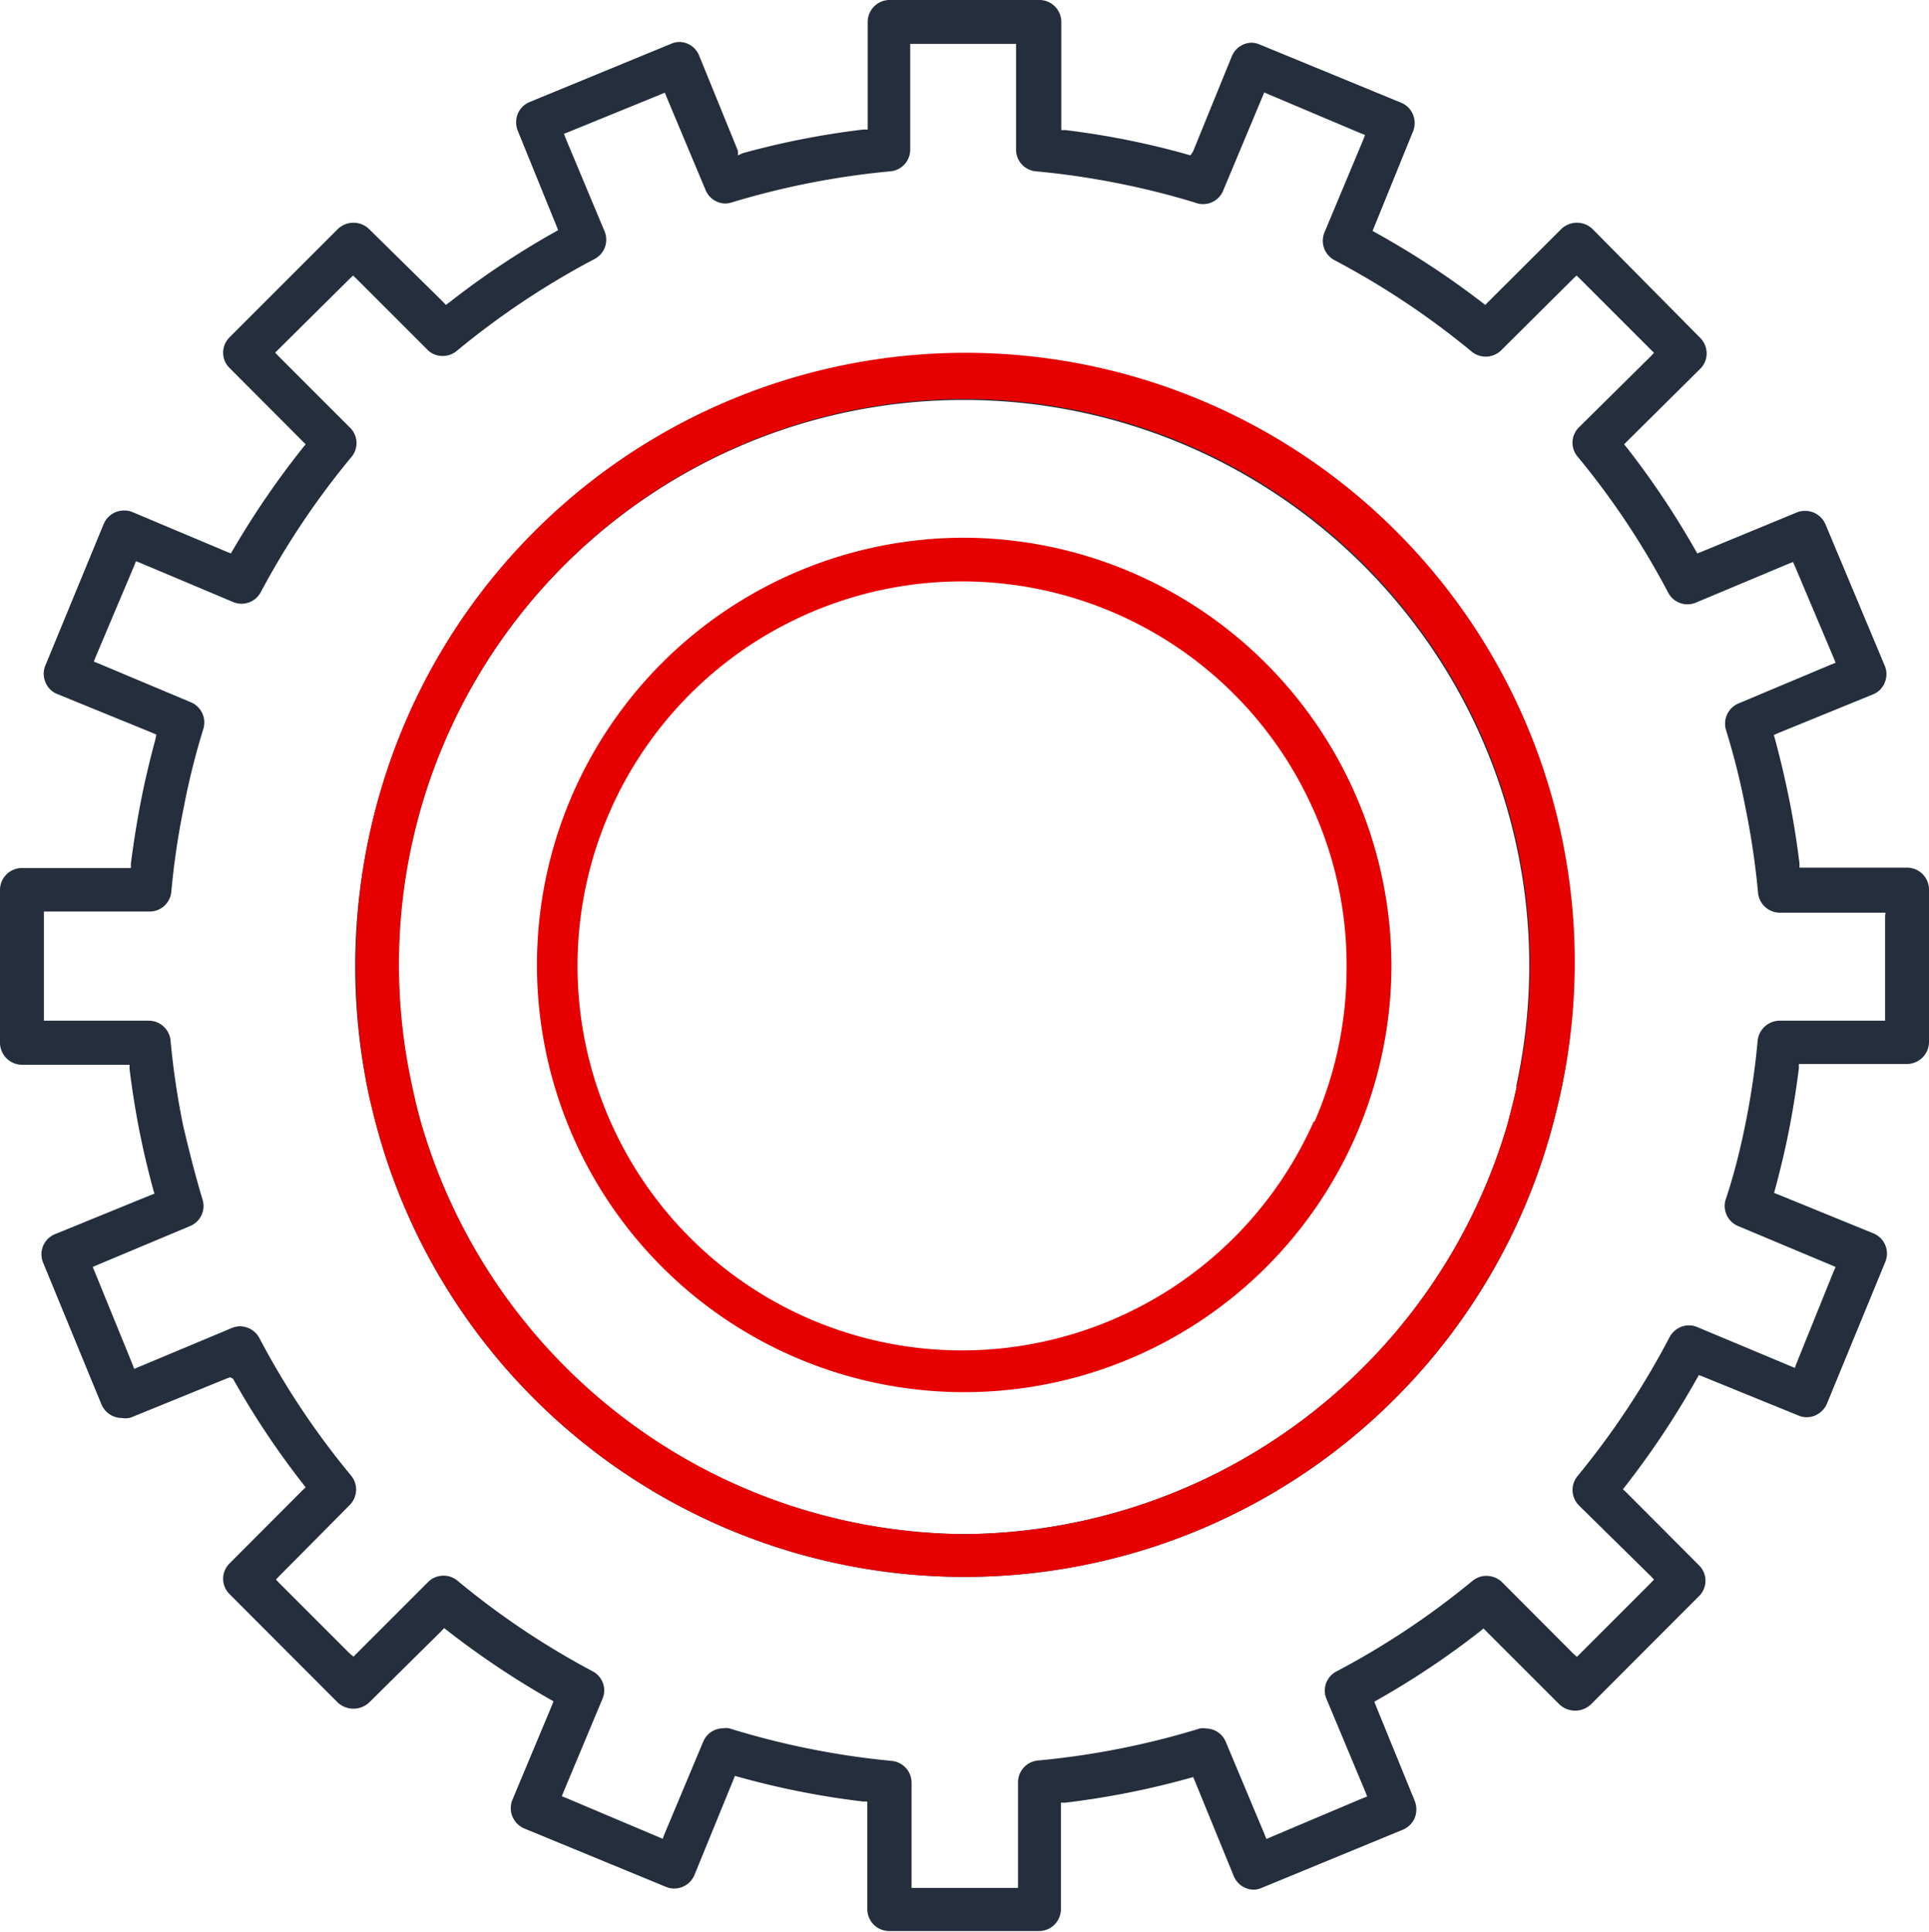 <svg xmlns="http://www.w3.org/2000/svg" viewBox="0 0 99.33 99.5"><defs><style>.cls-1{fill:none;}.cls-2{fill:#242e3c;}.cls-3{fill:#e60000;}</style></defs><title>Cogwheel</title><g id="Layer_2" data-name="Layer 2"><g id="Cogwheel"><path class="cls-1" d="M77.87,55.88a28.93,28.93,0,0,0-28.2-35.07A28.94,28.94,0,0,0,20.8,49.75a28.77,28.77,0,0,0,.66,6.13c.14.65.31,1.31.49,1.95a28.84,28.84,0,0,0,55.43,0C77.56,57.18,77.73,56.53,77.87,55.88Z"/><path class="cls-1" d="M90.26,45.93a41.86,41.86,0,0,0-.64-4.37c-.28-1.35-.62-2.68-1-3.94a1.38,1.38,0,0,1,.79-1.68l4.77-2-2-4.72-4.77,2a1.31,1.31,0,0,1-.54.11,1.4,1.4,0,0,1-1.22-.73,40.41,40.41,0,0,0-4.62-6.91,1.38,1.38,0,0,1,.08-1.86l3.66-3.66-3.62-3.62L77.51,18.2a1.37,1.37,0,0,1-1,.4,1.35,1.35,0,0,1-.88-.32,41.2,41.2,0,0,0-7.05-4.7A1.38,1.38,0,0,1,68,11.83l2-4.78L65.2,5.1l-2,4.77a1.4,1.4,0,0,1-1.29.86,1.44,1.44,0,0,1-.4-.06,40,40,0,0,0-8.15-1.6,1.38,1.38,0,0,1-1.26-1.38V2.51h-5V7.69a1.39,1.39,0,0,1-1.26,1.38,40,40,0,0,0-8.15,1.6,1.45,1.45,0,0,1-.41.06,1.4,1.4,0,0,1-1.28-.86l-2-4.77-4.74,2,2,4.78a1.37,1.37,0,0,1-.63,1.75,41.2,41.2,0,0,0-7,4.7,1.39,1.39,0,0,1-1.86-.08l-3.66-3.66-3.62,3.62,3.66,3.66a1.38,1.38,0,0,1,.08,1.86,40.41,40.41,0,0,0-4.62,6.91,1.39,1.39,0,0,1-1.22.73,1.23,1.23,0,0,1-.53-.11l-4.78-2L5.16,34l4.77,2a1.37,1.37,0,0,1,.79,1.68c-.39,1.25-.73,2.58-1,3.94a41.86,41.86,0,0,0-.64,4.37,1.39,1.39,0,0,1-1.38,1.26H2.51v5.12H7.69a1.39,1.39,0,0,1,1.38,1.25,39.24,39.24,0,0,0,.65,4.38,37.27,37.27,0,0,0,.95,3.78,1.39,1.39,0,0,1-.8,1.69l-4.77,2,2,4.74,4.78-2a1.44,1.44,0,0,1,.53-.11,1.38,1.38,0,0,1,1.22.74,41.2,41.2,0,0,0,4.7,7,1.38,1.38,0,0,1-.08,1.86l-3.66,3.66L18.16,85l3.66-3.66a1.39,1.39,0,0,1,1.86-.08,41.06,41.06,0,0,0,6.91,4.63,1.38,1.38,0,0,1,.62,1.75l-2,4.77,4.73,2,2-4.77a1.38,1.38,0,0,1,1.27-.84,1.45,1.45,0,0,1,.41.06,40.76,40.76,0,0,0,8.31,1.64,1.39,1.39,0,0,1,1.26,1.38V97h5V91.81a1.39,1.39,0,0,1,1.25-1.38,40.59,40.59,0,0,0,8.32-1.64,1.45,1.45,0,0,1,.41-.06,1.36,1.36,0,0,1,1.27.84l2,4.77,4.73-2-2-4.77a1.38,1.38,0,0,1,.62-1.75,41.06,41.06,0,0,0,6.91-4.63,1.35,1.35,0,0,1,.88-.32,1.37,1.37,0,0,1,1,.4L81.17,85l3.62-3.62-3.66-3.66a1.38,1.38,0,0,1-.08-1.86,41.2,41.2,0,0,0,4.7-7,1.36,1.36,0,0,1,1.75-.63l4.78,2,2-4.74-4.77-2a1.39,1.39,0,0,1-.8-1.69,38,38,0,0,0,1-3.78,39.24,39.24,0,0,0,.65-4.38,1.4,1.4,0,0,1,1.38-1.25h5.18V47.19H91.64A1.39,1.39,0,0,1,90.26,45.93ZM80.57,56.46c-.15.71-.34,1.43-.54,2.14a31.6,31.6,0,0,1-60.73,0c-.21-.71-.39-1.42-.54-2.14a31.63,31.63,0,0,1,.54-15.55A31.87,31.87,0,0,1,49.66,18h0A31.71,31.71,0,0,1,81.29,49.75,31.55,31.55,0,0,1,80.57,56.46Z"/><path class="cls-2" d="M98.2,44.68H92.66l0-.22c-.14-1.14-.32-2.28-.55-3.4s-.44-2-.71-3l-.06-.21.2-.09,4.9-2a1.08,1.08,0,0,0,.61-.61,1.1,1.1,0,0,0,0-.87L94,27a1.16,1.16,0,0,0-.62-.61,1.06,1.06,0,0,0-.43-.08,1,1,0,0,0-.43.08L87.6,28.42l-.2.08-.11-.19a43.82,43.82,0,0,0-3.52-5.26l-.14-.17.16-.16L87.54,19a1.1,1.1,0,0,0,.34-.8,1.15,1.15,0,0,0-.33-.8L82,11.79a1.16,1.16,0,0,0-1.6,0l-3.76,3.75-.16.16-.17-.13A43.89,43.89,0,0,0,70.87,12l-.19-.11.08-.2,2-4.92a1.14,1.14,0,0,0,0-.87,1.11,1.11,0,0,0-.61-.61l-7.29-3a1.07,1.07,0,0,0-.43-.09,1.12,1.12,0,0,0-1,.7l-2,4.91L61.3,8l-.21-.06A41.71,41.71,0,0,0,54.87,6.7l-.22,0V1.13A1.13,1.13,0,0,0,53.52,0H45.81a1.13,1.13,0,0,0-1.13,1.13V6.67l-.22,0a41.71,41.71,0,0,0-6.22,1.22L38,8,38,7.77l-2-4.91a1.12,1.12,0,0,0-1-.7,1.07,1.07,0,0,0-.43.09l-7.29,3a1.16,1.16,0,0,0-.62.61,1.19,1.19,0,0,0,0,.87l2,4.92.08.2-.19.11a42.78,42.78,0,0,0-5.41,3.61l-.18.13-.15-.16L19,11.79a1.16,1.16,0,0,0-1.6,0l-5.57,5.57a1.12,1.12,0,0,0-.34.8,1.1,1.1,0,0,0,.34.8l3.75,3.76.16.16-.14.17A44.22,44.22,0,0,0,12,28.31l-.11.19-.2-.08L6.82,26.37a1,1,0,0,0-.43-.08,1.06,1.06,0,0,0-.43.08,1.16,1.16,0,0,0-.62.61l-3,7.28a1.1,1.1,0,0,0,0,.87,1.08,1.08,0,0,0,.61.61l4.9,2,.2.09L8,38.08c-.27,1-.51,2-.71,3s-.41,2.27-.55,3.4l0,.22H1.13A1.13,1.13,0,0,0,0,45.81v7.88a1.14,1.14,0,0,0,1.13,1.14H6.67l0,.21c.14,1.13.32,2.27.55,3.4.19.94.42,1.89.67,2.82l.06.21-.21.08-4.9,2a1.12,1.12,0,0,0-.62,1.47l3,7.29a1.16,1.16,0,0,0,.61.62,1.12,1.12,0,0,0,.44.09A1.07,1.07,0,0,0,6.73,73l4.91-2,.21-.08L12,71a42.36,42.36,0,0,0,3.6,5.41l.14.18-.16.15-3.75,3.76a1.11,1.11,0,0,0,0,1.6l5.57,5.58a1.19,1.19,0,0,0,1.6,0L22.72,84l.15-.16.18.14a44.22,44.22,0,0,0,5.26,3.52l.19.11-.08.21-2.05,4.9A1.14,1.14,0,0,0,27,94.16l7.28,3a1.07,1.07,0,0,0,.43.09,1.13,1.13,0,0,0,1.05-.7l2-4.89.08-.21.22.06a42.36,42.36,0,0,0,6.38,1.26l.22,0v5.54a1.13,1.13,0,0,0,1.13,1.13h7.71a1.13,1.13,0,0,0,1.13-1.13V92.83l.22,0a42.6,42.6,0,0,0,6.38-1.26l.21-.06.09.21,2,4.89a1.13,1.13,0,0,0,1,.7,1.07,1.07,0,0,0,.43-.09l7.28-3a1.14,1.14,0,0,0,.61-.61,1.19,1.19,0,0,0,0-.87l-2-4.9-.08-.21.19-.11a42.66,42.66,0,0,0,5.26-3.52l.17-.14.16.16,3.76,3.76a1.19,1.19,0,0,0,1.6,0l5.57-5.58a1.11,1.11,0,0,0,0-1.6l-3.75-3.76-.16-.15.14-.18A43.81,43.81,0,0,0,87.37,71l.11-.19.21.08,4.91,2a1.07,1.07,0,0,0,.43.09,1.12,1.12,0,0,0,.44-.09,1.16,1.16,0,0,0,.61-.62l3-7.29a1.12,1.12,0,0,0-.62-1.47l-4.9-2-.21-.08.06-.21c.25-.93.48-1.88.67-2.82.23-1.14.41-2.28.55-3.39l0-.22H98.2a1.14,1.14,0,0,0,1.13-1.14V45.81A1.13,1.13,0,0,0,98.2,44.68Zm-1.13,2.51v5.37H91.64a1.15,1.15,0,0,0-1.13,1,39.93,39.93,0,0,1-.65,4.4c-.27,1.32-.59,2.6-1,3.81a1.12,1.12,0,0,0,.65,1.37l4.77,2,.24.1-.1.23L92.51,70.2l-.09.24-.24-.1-4.78-2a1.07,1.07,0,0,0-.43-.09,1.14,1.14,0,0,0-1,.61A41.68,41.68,0,0,1,81.24,76a1.13,1.13,0,0,0,.07,1.53L85,81.16l.17.18-.17.18-3.62,3.62-.18.18L81,85.14l-3.65-3.66a1.16,1.16,0,0,0-.81-.33,1.12,1.12,0,0,0-.72.26,41.16,41.16,0,0,1-7,4.66,1.11,1.11,0,0,0-.51,1.43l2,4.78.09.23-.23.09-4.73,2-.23.1-.09-.23-2-4.77a1.11,1.11,0,0,0-1-.69,1,1,0,0,0-.34,0,41.4,41.4,0,0,1-8.36,1.65,1.13,1.13,0,0,0-1,1.13v5.43H46.94V91.81a1.13,1.13,0,0,0-1-1.13A41.4,41.4,0,0,1,37.55,89a1,1,0,0,0-.34,0,1.11,1.11,0,0,0-1,.69l-2,4.77-.09.23-.23-.1-4.73-2-.23-.09.09-.23,2-4.78a1.11,1.11,0,0,0-.51-1.43,40.76,40.76,0,0,1-6.95-4.66,1.12,1.12,0,0,0-.73-.26,1.11,1.11,0,0,0-.79.33l-3.66,3.66-.18.18L18,85.14l-3.62-3.62-.17-.18.17-.18L18,77.51A1.13,1.13,0,0,0,18.09,76a40.91,40.91,0,0,1-4.73-7.09,1.14,1.14,0,0,0-1-.61,1.07,1.07,0,0,0-.43.09l-4.78,2-.24.1-.09-.24L4.87,65.47l-.1-.23.24-.1,4.77-2a1.12,1.12,0,0,0,.65-1.37c-.37-1.22-.69-2.5-1-3.81a40.65,40.65,0,0,1-.65-4.4,1.13,1.13,0,0,0-1.13-1H2.26V46.94H7.69a1.12,1.12,0,0,0,1.13-1,39.24,39.24,0,0,1,.65-4.4,37,37,0,0,1,1-4,1.13,1.13,0,0,0-.65-1.38l-4.76-2-.23-.09.09-.23,2-4.73L7,28.9l.23.09L12,31a1.12,1.12,0,0,0,1.43-.51,41.35,41.35,0,0,1,4.66-6.95A1.11,1.11,0,0,0,18,22l-3.66-3.66-.17-.18.17-.17L18,14.36l.18-.17.18.17L22,18a1.07,1.07,0,0,0,.79.33,1.12,1.12,0,0,0,.73-.26,41.48,41.48,0,0,1,7.09-4.73,1.12,1.12,0,0,0,.52-1.43l-2-4.78-.09-.24.23-.09L34,4.87l.23-.1.1.24,2,4.77a1.12,1.12,0,0,0,1,.7,1.14,1.14,0,0,0,.33-.05,41.42,41.42,0,0,1,8.21-1.61,1.12,1.12,0,0,0,1-1.13V2.26h5.45V7.69a1.12,1.12,0,0,0,1,1.13,41.42,41.42,0,0,1,8.21,1.61A1.12,1.12,0,0,0,63,9.78L65,5l.1-.24.23.1,4.73,2,.23.09-.09.24-2,4.78a1.13,1.13,0,0,0,.52,1.43,41.48,41.48,0,0,1,7.09,4.73A1.14,1.14,0,0,0,77.34,18L81,14.36l.18-.17.18.17L85,18l.17.17-.17.18L81.31,22a1.11,1.11,0,0,0-.07,1.52,40.76,40.76,0,0,1,4.66,7,1.12,1.12,0,0,0,1.43.51l4.77-2,.23-.09.1.23,2,4.73.09.23-.23.09-4.76,2a1.13,1.13,0,0,0-.65,1.38c.39,1.26.73,2.59,1,4a40.65,40.65,0,0,1,.65,4.4,1.13,1.13,0,0,0,1.13,1h5.43Z"/><path class="cls-2" d="M80.33,56.41A31.47,31.47,0,0,0,49.67,18.29h0A31.47,31.47,0,0,0,19,56.41c.16.71.34,1.42.54,2.12a31.35,31.35,0,0,0,60.25,0C80,57.82,80.17,57.11,80.33,56.41Zm-2.22-.48c-.14.66-.31,1.32-.49,2A29.36,29.36,0,0,1,49.67,79h0a29.38,29.38,0,0,1-28-21.05c-.19-.66-.35-1.32-.49-2a29.12,29.12,0,1,1,56.89,0Z"/><path class="cls-1" d="M77.87,55.88a28.89,28.89,0,0,0-.49-14.21,28.84,28.84,0,0,0-55.43,0,29.22,29.22,0,0,0-1.15,8.08,28.77,28.77,0,0,0,.66,6.13c.14.65.31,1.31.49,1.95a28.84,28.84,0,0,0,55.43,0C77.56,57.18,77.73,56.53,77.87,55.88ZM70,58.77a22.19,22.19,0,0,1-40.65,0,22.25,22.25,0,0,1,0-18A22.34,22.34,0,0,1,49.66,27.44h0A22.34,22.34,0,0,1,70,40.73a22.25,22.25,0,0,1,0,18Z"/><path class="cls-1" d="M69.13,49.75a19.56,19.56,0,1,0-1.67,7.9A19.5,19.5,0,0,0,69.13,49.75Z"/><path class="cls-3" d="M71.65,49.75a22.08,22.08,0,0,0-22-22.06h0a22,22,0,1,0,22,22.06Zm-4,8a19.83,19.83,0,0,1-18,11.79h0a19.8,19.8,0,1,1,18-27.8,19.51,19.51,0,0,1,1.69,8A19.72,19.72,0,0,1,67.69,57.76Z"/><path class="cls-3" d="M79.79,58.53c.2-.71.38-1.42.54-2.12a31.38,31.38,0,1,0-62-6.66A31.8,31.8,0,0,0,19,56.41c.16.71.34,1.42.54,2.12a31.35,31.35,0,0,0,60.25,0ZM49.67,79h0A29.36,29.36,0,0,1,21.71,57.9c-.19-.66-.35-1.32-.49-2a29.12,29.12,0,1,1,56.89,0c-.14.66-.31,1.32-.49,2A29.36,29.36,0,0,1,49.67,79Z"/></g></g></svg>